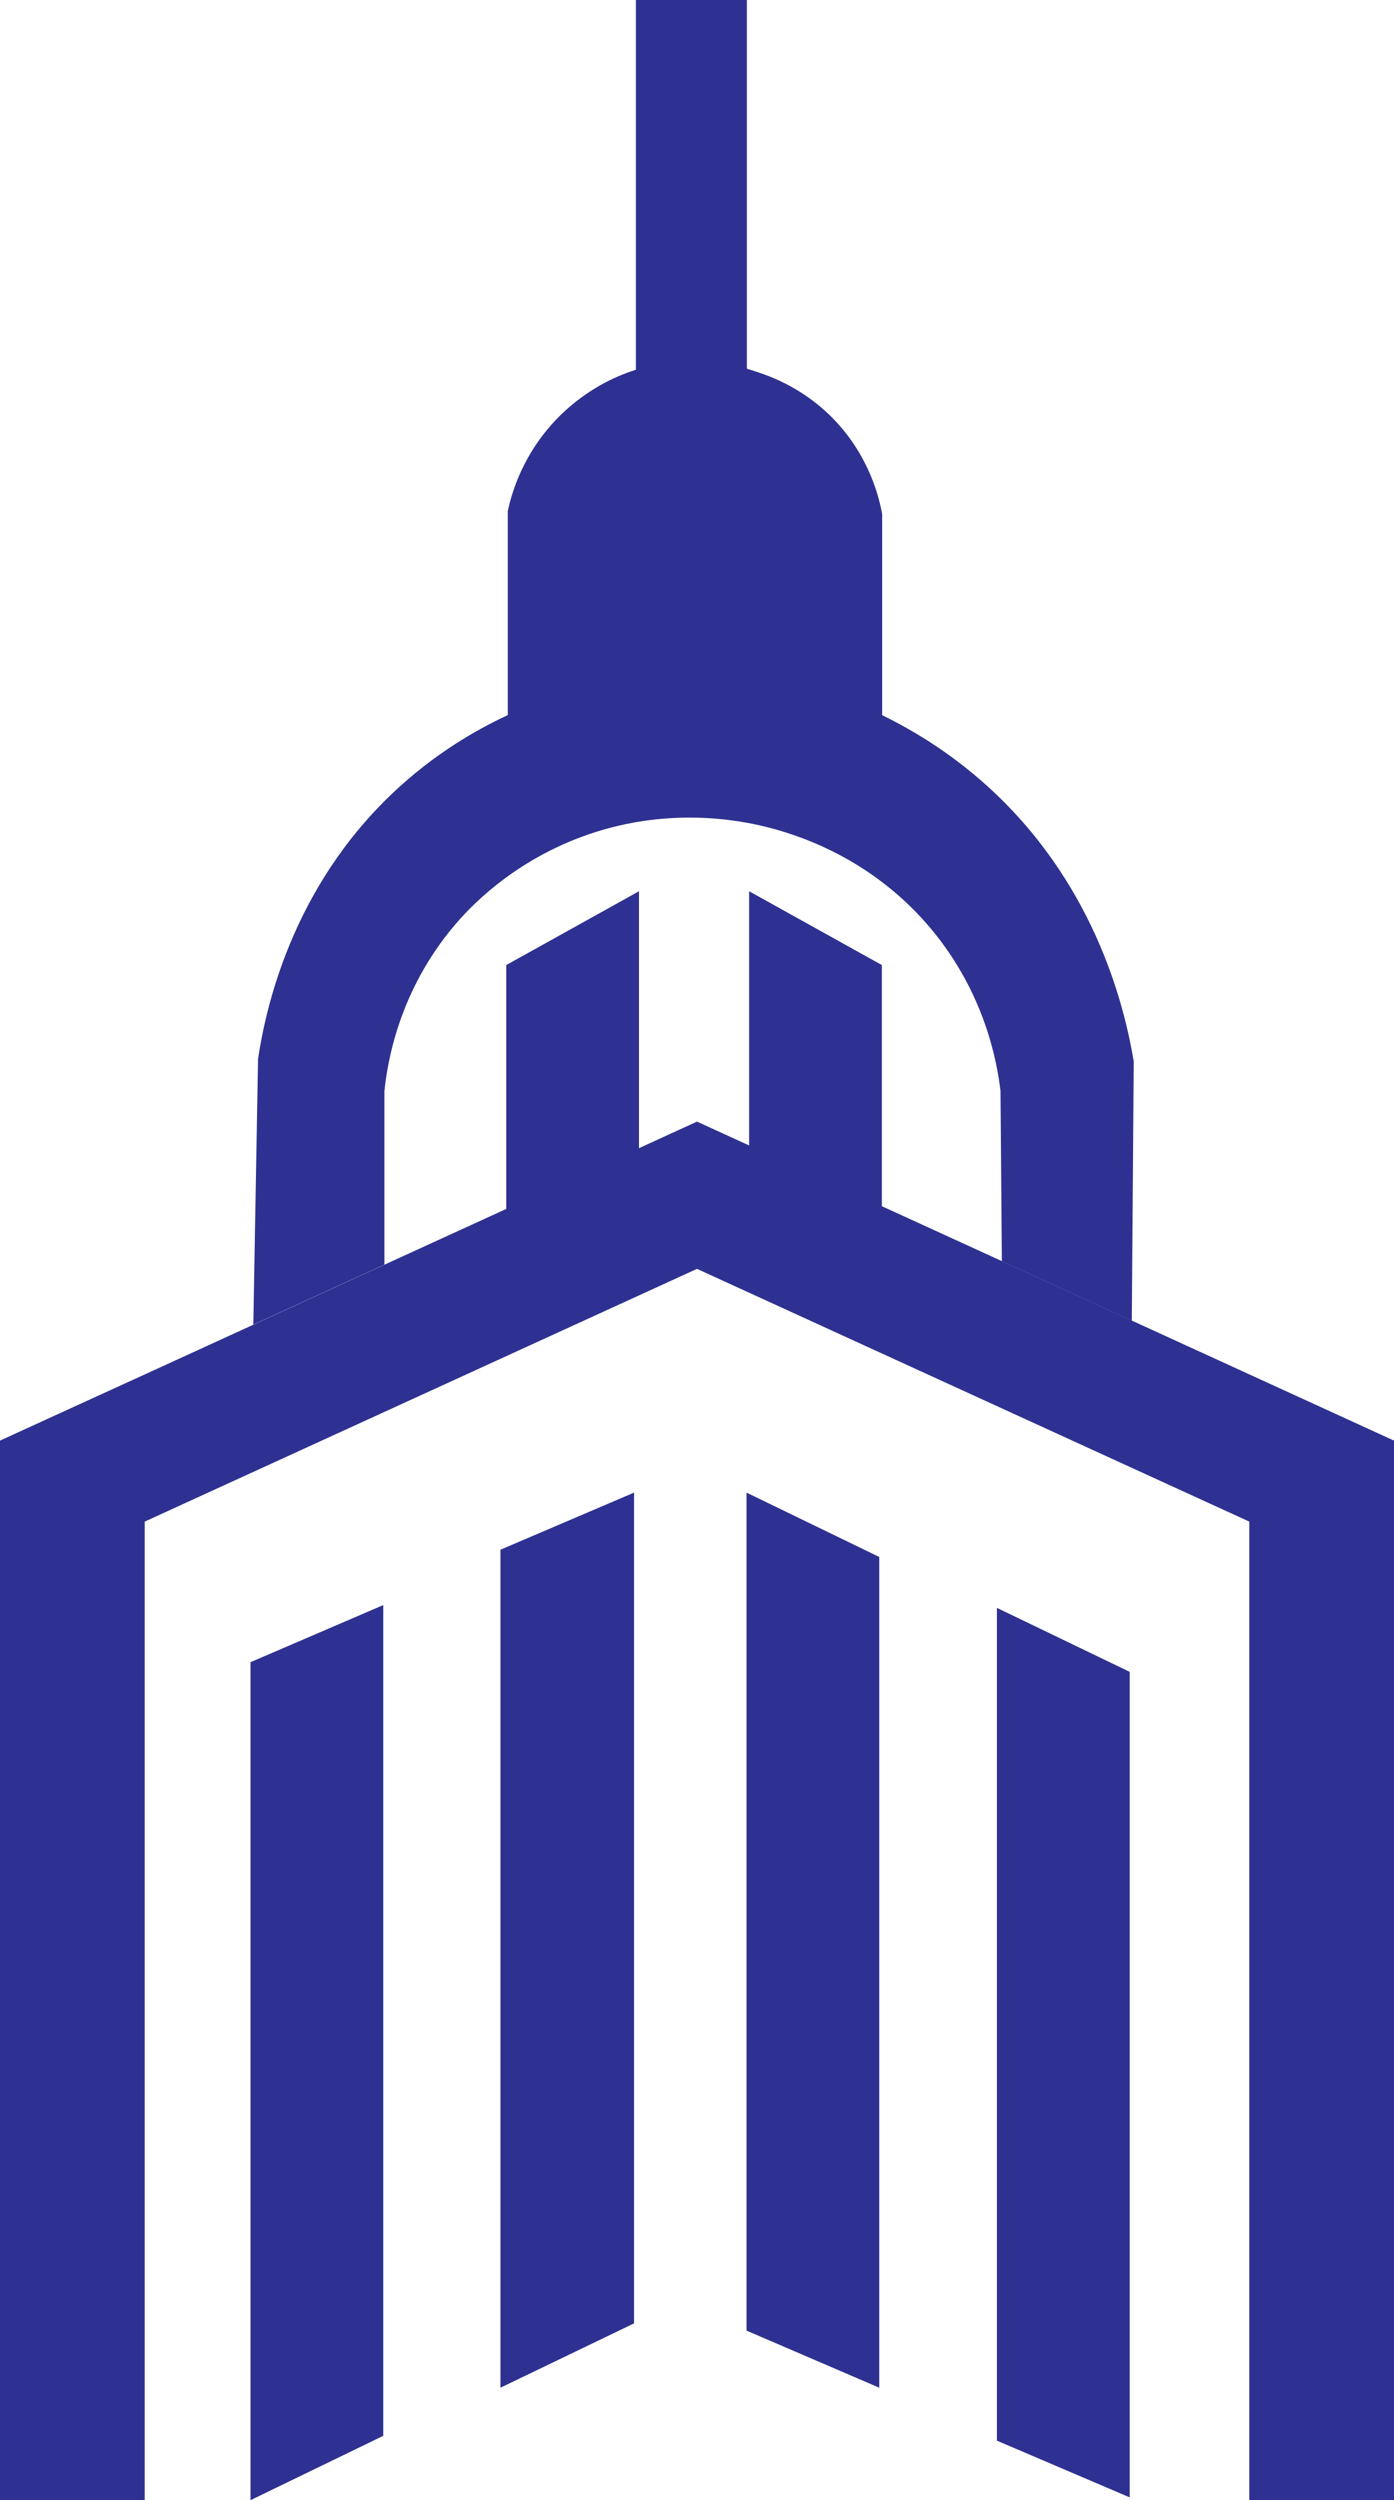 <?xml version="1.0" encoding="UTF-8"?>
<svg id="Layer_1" data-name="Layer 1" xmlns="http://www.w3.org/2000/svg" viewBox="0 0 144.29 258.76">
  <defs>
    <style>
      .cls-1 {
        fill: #2e3192;
      }
    </style>
  </defs>
  <path class="cls-1" d="M91.01,247.12h0c-13.74-5.91,0,0-13.74-5.91v-86.73h0l13.74,6.66v85.98Z"/>
  <path class="cls-1" d="M116.93,258.47h0c-13.74-5.87,0,0-13.74-5.87v-86.19h0l13.74,6.62v85.45Z"/>
  <path class="cls-1" d="M39.67,166.12h0c-13.74,5.91,0,0-13.74,5.91v86.73h0l13.74-6.66v-85.98Z"/>
  <path class="cls-1" d="M65.63,154.48h0c-13.83,5.91,0,0-13.83,5.91v86.73h0l13.83-6.66v-85.98Z"/>
  <path class="cls-1" d="M144.29,149.1v109.66h-14.98v-101.28l-62.94-28.8,5.77-12.6c15.01,6.87,30.01,13.73,45.02,20.6,7.14,3.27,14.27,6.53,21.41,9.8,1.91.87,3.81,1.75,5.72,2.62Z"/>
  <path class="cls-1" d="M0,149.1v109.66h14.98v-101.28l62.94-28.8-5.77-12.6c-15.31,7.01-30.61,14.01-45.92,21.02-4.62,2.12-15.88,7.27-20.51,9.38-.42.19-5.3,2.43-5.72,2.62Z"/>
  <path class="cls-1" d="M91.28,133.58h0c-13.74-2.64,0,0-13.74-2.64v-38.7h0c13.74,7.64,0,0,13.74,7.64v33.7Z"/>
  <path class="cls-1" d="M52.4,133.58l13.74-2.64v-38.7h0c-13.74,7.64,0,0-13.74,7.64v33.7Z"/>
  <path class="cls-1" d="M91.31,74.01v-20.81c-.32-1.75-1.33-5.9-4.85-9.64-3.21-3.41-6.78-4.63-8.23-5.11-1.54-.51-6.8-2.15-12.96,0-4.71,1.65-7.51,4.66-8.62,6-2.74,3.31-3.71,6.69-4.09,8.43v21.13c-3.46,1.61-7.74,4.12-11.9,8.06-10.58,10.02-13.19,22.51-13.95,27.51-.16,9.17-.33,18.34-.49,27.51,4.52-2.07,9.05-4.14,13.57-6.21v-17.96c.3-2.89,1.46-10.36,7.34-17.25,1.32-1.55,5.62-6.28,13.02-9.04,8.74-3.26,16.41-1.76,19.42-.98,3.94,1.01,11.09,3.63,16.84,10.53,5.58,6.71,6.81,13.85,7.15,16.74.05,5.87.09,11.74.14,17.61,4.48,2.05,8.97,4.1,13.45,6.16.07-8.95.13-17.89.2-26.84-.88-5.26-3.73-17.64-14.3-27.7-4.09-3.89-8.29-6.45-11.74-8.13Z"/>
  <rect class="cls-1" x="65.82" width="11.49" height="42.77"/>
</svg>